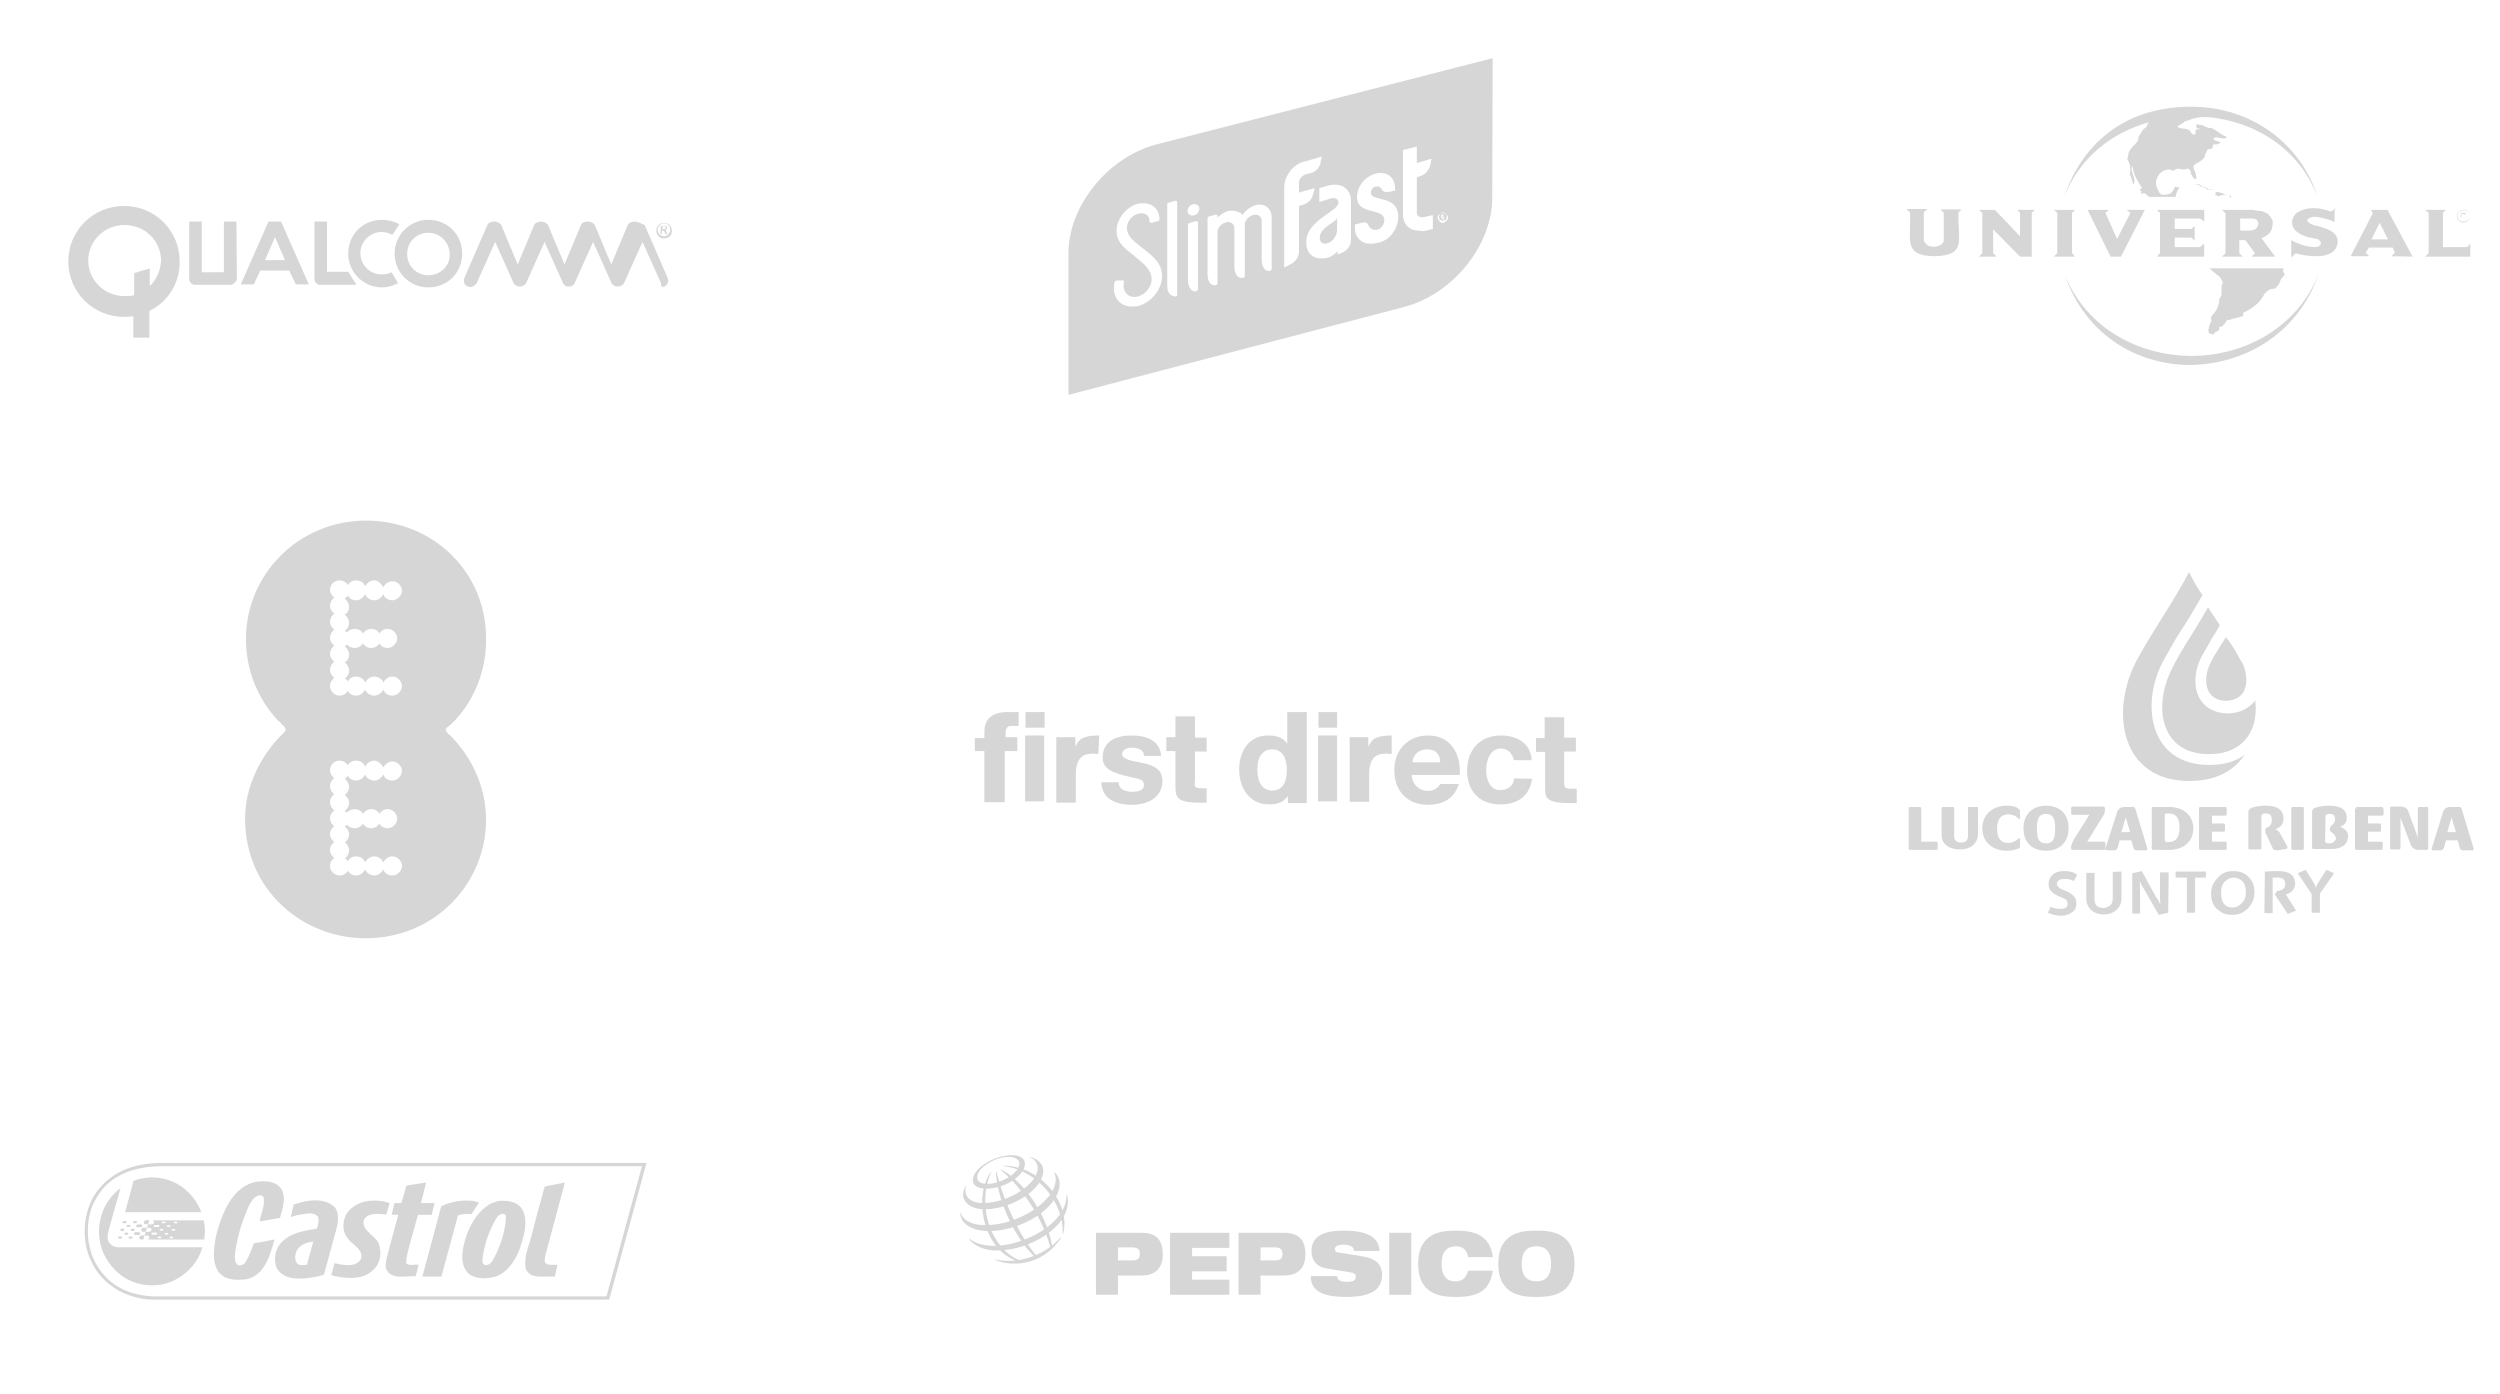 <?xml version="1.0" encoding="utf-8"?>
<!-- Generator: Adobe Illustrator 19.0.0, SVG Export Plug-In . SVG Version: 6.00 Build 0)  -->
<svg version="1.1" id="Layer_1" xmlns="http://www.w3.org/2000/svg" xmlns:xlink="http://www.w3.org/1999/xlink" x="0px" y="0px"
	 viewBox="-429.17 79.9 555.1 309.485" style="enable-background:new -429.17 79.9 555.1 309.485;" xml:space="preserve">
<style type="text/css">
	.st0{fill:#D6D6D6;}
</style>
<g>
	<g>
		<title>Logos</title>
		<desc>Created with Sketch.</desc>
		<g>
			<g>
				<path class="st0" d="M-347.807,195.482c-15.202,0-26.748,12.123-26.748,26.267c0,12.508,8.275,19.243,8.275,19.243
					c0.77,0.77,0.674,1.058,0,1.732c0,0-8.467,7.505-8.467,18.955c0,15.876,12.797,26.556,26.748,26.556
					c15.683,0,26.748-12.508,26.748-26.267c0-11.835-8.082-18.859-8.082-18.859c-1.155-1.058-1.155-1.347,0-2.117
					c0,0,8.082-6.639,8.082-18.955C-320.963,207.606-332.412,195.579-347.807,195.482 M-344.055,210.3
					c0.385-0.77,1.155-1.347,2.021-1.347c1.155,0,2.117,1.058,2.117,2.117c0,1.058-1.058,2.117-2.117,2.117
					c-0.962,0-1.732-0.481-2.021-1.347c-0.385,0.77-1.155,1.347-2.021,1.347c-0.77,0-1.732-0.481-2.021-1.347
					c-0.385,0.77-1.155,1.347-2.021,1.347c-0.77,0-1.443-0.385-1.828-1.058c-0.096,0.289-0.385,0.385-0.674,0.674
					c0.481,0.385,0.962,1.058,0.962,1.828c0,0.77-0.385,1.443-0.962,1.732c0.481,0.385,0.962,1.058,0.962,1.828
					c0,0.77-0.385,1.443-0.962,1.732c0.096,0.096,0.385,0.289,0.481,0.385c0.385-0.481,1.058-0.77,1.732-0.77
					c0.77,0,1.539,0.385,1.828,1.058c0.385-0.674,1.155-1.058,1.828-1.058c0.77,0,1.539,0.385,1.828,1.058
					c0.385-0.674,1.058-1.058,1.828-1.058c1.155,0,2.117,1.058,2.117,2.117s-1.058,2.117-2.117,2.117
					c-0.77,0-1.539-0.385-1.828-1.058c-0.385,0.674-1.058,1.058-1.828,1.058c-0.77,0-1.539-0.385-1.828-1.058
					c-0.385,0.674-1.058,1.058-1.828,1.058c-0.674,0-1.347-0.289-1.732-0.77c-0.096,0.096-0.289,0.289-0.481,0.385
					c0.481,0.385,0.962,1.058,0.962,1.828c0,0.77-0.385,1.443-0.962,1.732c0.481,0.385,0.962,1.058,0.962,1.828
					c0,0.77-0.385,1.443-0.962,1.732c0.289,0.096,0.385,0.385,0.674,0.674c0.385-0.674,1.058-1.058,1.828-1.058
					c0.962,0,1.732,0.481,2.021,1.347c0.385-0.77,1.155-1.347,2.021-1.347c0.77,0,1.732,0.481,2.021,1.347
					c0.385-0.77,1.155-1.347,2.021-1.347c1.155,0,2.117,1.058,2.117,2.117s-1.058,2.117-2.117,2.117
					c-0.962,0-1.732-0.481-2.021-1.347c-0.385,0.77-1.155,1.347-2.021,1.347c-0.77,0-1.732-0.481-2.021-1.347
					c-0.385,0.77-1.155,1.347-2.021,1.347c-0.77,0-1.443-0.385-1.828-1.058c-0.385,0.674-1.058,1.058-1.828,1.058
					c-1.155,0-2.117-1.058-2.117-2.117c0-0.77,0.385-1.443,0.962-1.828c-0.481-0.385-0.962-1.058-0.962-1.732
					c0-0.77,0.385-1.443,0.962-1.828c-0.481-0.385-0.962-1.058-0.962-1.732c0-0.77,0.385-1.443,0.962-1.828
					c-0.481-0.385-0.962-1.058-0.962-1.732c0-0.77,0.385-1.443,0.962-1.828c-0.481-0.385-0.962-1.058-0.962-1.732
					c0-0.77,0.385-1.443,0.962-1.828c-0.481-0.385-0.962-1.058-0.962-1.732c0-0.77,0.385-1.443,0.962-1.828
					c-0.481-0.385-0.962-1.058-0.962-1.732c0-1.155,0.962-2.117,2.117-2.117c0.77,0,1.443,0.385,1.828,1.058
					c0.385-0.674,1.058-1.058,1.828-1.058c0.962,0,1.732,0.481,2.021,1.347c0.385-0.77,1.155-1.347,2.021-1.347
					C-345.306,208.664-344.44,209.626-344.055,210.3 M-344.055,250.326c0.385-0.77,1.155-1.347,2.021-1.347
					c1.155,0,2.117,1.058,2.117,2.117c0,1.058-1.058,2.117-2.117,2.117c-0.962,0-1.732-0.481-2.021-1.347
					c-0.385,0.77-1.155,1.347-2.021,1.347c-0.77,0-1.732-0.481-2.021-1.347c-0.385,0.77-1.155,1.347-2.021,1.347
					c-0.77,0-1.443-0.385-1.828-1.058c-0.096,0.289-0.385,0.385-0.674,0.674c0.481,0.385,0.962,1.058,0.962,1.732
					c0,0.77-0.385,1.443-0.962,1.828c0.481,0.385,0.962,1.058,0.962,1.732c0,0.77-0.385,1.443-0.962,1.828
					c0.096,0.096,0.385,0.289,0.481,0.385c0.385-0.481,1.058-0.77,1.732-0.77c0.77,0,1.539,0.385,1.828,1.058
					c0.385-0.674,1.155-1.058,1.828-1.058c0.77,0,1.539,0.385,1.828,1.058c0.385-0.674,1.058-1.058,1.828-1.058
					c1.155,0,2.117,1.058,2.117,2.117c0,1.155-1.058,2.117-2.117,2.117c-0.77,0-1.539-0.385-1.828-1.058
					c-0.385,0.674-1.058,1.058-1.828,1.058c-0.77,0-1.539-0.385-1.828-1.058c-0.385,0.674-1.058,1.058-1.828,1.058
					c-0.674,0-1.347-0.289-1.732-0.77c-0.096,0.096-0.289,0.289-0.481,0.385c0.481,0.385,0.962,1.058,0.962,1.732
					c0,0.77-0.385,1.443-0.962,1.732c0.481,0.385,0.962,1.058,0.962,1.828c0,0.77-0.385,1.443-0.962,1.732
					c0.289,0.096,0.385,0.385,0.674,0.674c0.385-0.674,1.058-1.058,1.828-1.058c0.962,0,1.732,0.481,2.021,1.347
					c0.385-0.77,1.155-1.347,2.021-1.347c0.77,0,1.732,0.481,2.021,1.347c0.385-0.77,1.155-1.347,2.021-1.347
					c1.155,0,2.117,1.058,2.117,2.117c0,1.155-1.058,2.117-2.117,2.117c-0.962,0-1.732-0.481-2.021-1.347
					c-0.385,0.77-1.155,1.347-2.021,1.347c-0.77,0-1.732-0.481-2.021-1.347c-0.385,0.77-1.155,1.347-2.021,1.347
					c-0.77,0-1.443-0.385-1.828-1.058c-0.385,0.674-1.058,1.058-1.828,1.058c-1.155,0-2.117-1.058-2.117-2.117
					c0-0.77,0.385-1.443,0.962-1.732c-0.481-0.385-0.962-1.058-0.962-1.732c0-0.77,0.385-1.443,0.962-1.828
					c-0.481-0.385-0.962-1.058-0.962-1.732c0-0.77,0.385-1.443,0.962-1.732c-0.481-0.385-0.962-1.058-0.962-1.732
					c0-0.77,0.385-1.443,0.962-1.828c-0.481-0.385-0.962-1.058-0.962-1.828c0-0.77,0.385-1.443,0.962-1.732
					c-0.481-0.385-0.962-1.058-0.962-1.828s0.385-1.443,0.962-1.732c-0.481-0.385-0.962-1.058-0.962-1.828
					c0-1.155,0.962-2.117,2.117-2.117c0.77,0,1.443,0.385,1.828,1.058c0.385-0.674,1.058-1.058,1.828-1.058
					c0.962,0,1.732,0.481,2.021,1.347c0.385-0.77,1.155-1.347,2.021-1.347C-345.306,248.787-344.44,249.556-344.055,250.326"/>
				<path class="st0" d="M-203.289,238.01h-2.213c-3.945,0-5.099,2.117-5.099,4.33v1.443h-2.117v2.887h2.117v11.354h4.522V246.67
					h2.79v-3.079h-2.598v-1.155c0-0.962,0.674-1.347,1.155-1.347h1.732v-3.175L-203.289,238.01L-203.289,238.01z"/>
			</g>
			<rect x="-201.557" y="243.206" class="st0" width="4.234" height="14.625"/>
			<rect x="-201.461" y="238.01" class="st0" width="4.234" height="3.464"/>
			<g>
				<path class="st0" d="M-185.104,243.206c-3.56,0-4.522,0.77-5.292,2.502v-2.117h-4.234v14.529h4.33v-6.543
					c0.096-1.732,0.385-4.33,3.656-4.33c0.385,0,0.77,0,1.347,0.096L-185.104,243.206L-185.104,243.206z"/>
				<path class="st0" d="M-177.984,243.206c-3.175,0-6.35,1.155-6.35,4.907c0,2.502,2.213,3.271,4.618,3.945
					c2.887,0.77,4.33,0.674,4.522,1.828c0.289,1.732-1.828,1.828-2.502,1.828c-1.539,0-3.079-0.481-3.079-2.117h-3.849
					c0.096,3.849,3.464,5.003,6.831,5.003c3.271,0,6.735-1.539,6.735-5.292c0.096-5.388-8.948-3.271-8.948-6.062
					c0-0.77,1.058-1.347,2.213-1.347c1.347,0,2.79,0.674,2.598,1.828h3.849C-171.634,244.168-174.809,243.206-177.984,243.206"/>
				<path class="st0" d="M-163.937,238.972h-4.234v4.618h-2.021v3.079h2.021v7.505c0,2.405-0.096,3.945,5.099,3.945
					c0.481,0,1.155,0,1.828,0v-3.175c-2.79,0-2.79-0.096-2.598-1.732v-6.447h2.598v-3.079h-2.598v-4.715H-163.937z"/>
				<path class="st0" d="M-139.113,238.01h-4.234v7.024c-0.962-1.443-2.502-1.828-4.234-1.828c-4.33,0-6.447,3.56-6.447,7.505
					c0,3.945,2.117,7.794,6.639,7.794c1.732,0,3.175-0.385,4.137-1.828l0.096,1.539h4.137V238.01H-139.113z M-146.714,255.426
					c-2.117,0-3.271-1.828-3.271-4.618c0-3.656,1.828-4.522,3.271-4.522c2.213,0,3.271,1.828,3.271,4.522
					C-143.442,253.501-144.308,255.426-146.714,255.426"/>
			</g>
			<rect x="-136.515" y="243.206" class="st0" width="4.234" height="14.625"/>
			<rect x="-136.419" y="238.01" class="st0" width="4.137" height="3.464"/>
			<g>
				<path class="st0" d="M-120.062,243.206c-3.56,0-4.522,0.77-5.292,2.502v-2.117h-4.137v14.336h4.33v-6.35
					c0.096-1.828,0.385-4.33,3.56-4.33c0.385,0,0.962,0,1.443,0.096v-4.137L-120.062,243.206L-120.062,243.206z"/>
				<path class="st0" d="M-112.076,243.206c-4.522,0-7.505,3.271-7.505,7.697c0,4.522,2.79,7.697,7.505,7.697
					c3.271-0.096,5.677-1.155,6.831-4.618h-4.137c-0.385,0.674-1.155,1.539-2.887,1.539c-1.347,0-3.271-1.058-3.464-3.56h10.68
					C-104.763,247.247-107.072,243.206-112.076,243.206 M-115.54,249.171c0-1.155,0.962-2.887,3.271-2.887
					c1.828,0,2.887,1.058,2.887,2.887H-115.54z"/>
				<path class="st0" d="M-95.911,243.206c-4.715,0-7.505,3.271-7.505,7.794c0,4.715,2.887,7.505,7.409,7.505
					c3.849,0,6.447-1.828,7.024-5.677l-3.945-0.096c-0.289,1.732-1.443,2.598-3.175,2.598c-2.117,0-3.079-2.117-3.079-4.522
					c0-2.117,0.962-4.715,3.271-4.715c1.443,0,2.598,1.058,2.887,2.598h3.945C-89.272,244.842-92.448,243.206-95.911,243.206"/>
				<path class="st0" d="M-81.864,239.165h-4.33v4.618h-1.924v3.079h2.021v7.505c0,2.405-0.289,3.849,5.581,3.849
					c0.385,0,0.962,0,1.443,0v-3.175c-2.79,0-2.79,0-2.79-1.732v-6.543h2.598v-3.079h-2.598V239.165z"/>
				<path class="st0" d="M-2.966,259.082h-2.021c-0.289,0-0.385,0.096-0.385,0.385v8.756c0,0.289,0.096,0.385,0.385,0.385h5.677
					c0.289,0,0.385-0.096,0.385-0.385v-1.058c0-0.289-0.096-0.385-0.385-0.385h-3.175h-0.096v-7.216
					C-2.581,259.082-2.677,259.082-2.966,259.082"/>
				<path class="st0" d="M9.639,259.082H8.099c-0.289,0-0.385,0.096-0.385,0.385H7.81v5.965c0,1.058-0.481,1.539-1.539,1.539
					s-1.539-0.481-1.539-1.539v-5.965c0-0.289-0.096-0.385-0.385-0.385H2.326c-0.289,0-0.385,0.096-0.385,0.385v5.773
					c0,2.405,2.021,3.271,4.137,3.271c2.502,0,3.945-1.539,3.945-3.464v-5.677C10.12,259.082,9.927,259.082,9.639,259.082"/>
				<path class="st0" d="M16.374,258.793c-2.79,0-5.388,1.732-5.388,5.003c0,3.271,2.502,5.003,5.388,5.003
					c1.539,0,2.213-0.385,2.598-0.481c0.289,0,0.385-0.289,0.385-0.481v-1.539c0-0.096,0-0.289-0.096-0.289s-0.096,0-0.289,0.096
					c-0.385,0.481-1.347,0.962-2.213,0.962c-1.443,0-2.502-0.77-2.502-3.175c0-2.405,1.155-3.175,2.502-3.175
					c0.962,0,1.828,0.385,2.213,0.962c0.096,0.096,0.289,0.096,0.289,0.096s0.096-0.096,0.096-0.289v-1.539
					c0-0.289-0.289-0.385-0.385-0.481C18.683,259.082,17.721,258.793,16.374,258.793"/>
				<path class="st0" d="M25.13,258.793c-2.887,0-5.003,1.828-5.003,5.003c0,3.271,2.021,5.003,5.003,5.003
					c2.887,0,5.003-1.732,5.003-5.003C30.133,260.525,28.112,258.793,25.13,258.793 M25.13,267.164
					c-0.289,0-0.385-0.096-0.674-0.096c-0.962-0.289-1.347-1.058-1.347-3.175c0-2.117,0.385-2.887,1.347-3.175
					c0.096-0.096,0.385-0.096,0.674-0.096s0.385,0.096,0.674,0.096c0.962,0.289,1.347,1.058,1.347,3.175
					c0,2.117-0.385,2.887-1.347,3.175C25.611,267.164,25.418,267.164,25.13,267.164"/>
				<path class="st0" d="M37.83,258.986h-6.735c-0.289,0-0.385,0.096-0.385,0.385v1.058c0,0.289,0.096,0.385,0.385,0.385h3.656
					l-3.56,5.677c-0.096,0.289-0.481,1.058-0.481,1.347v0.385c0,0.289,0.096,0.385,0.385,0.385h6.831
					c0.289,0,0.385-0.096,0.385-0.385v-1.058c0-0.289-0.096-0.385-0.385-0.385H34.27l3.56-5.773
					c0.096-0.096,0.385-0.674,0.385-1.155v-0.385C38.215,259.082,38.023,258.986,37.83,258.986"/>
				<path class="st0" d="M44.373,259.082h-1.732c-0.962,0-1.443,0.385-1.732,1.155l-2.502,7.794
					c-0.096,0.289-0.096,0.289-0.096,0.385s0,0.289,0.289,0.289h1.732c0.385,0,0.481-0.289,0.674-0.481l0.481-1.732h2.598
					l0.481,1.732c0.096,0.289,0.289,0.481,0.674,0.481h2.117c0.096,0,0.289-0.096,0.289-0.289c0-0.096-0.096-0.289-0.096-0.385
					l-2.598-8.563C44.758,259.082,44.662,259.082,44.373,259.082 M41.871,264.662l0.962-3.271l0.962,3.271H41.871z"/>
				<path class="st0" d="M52.455,259.082h-3.464c-0.289,0-0.385,0.096-0.385,0.385v8.756c0,0.289,0.096,0.385,0.385,0.385h3.464
					c3.56,0,5.388-2.213,5.388-4.715C57.843,261.295,56.015,259.082,52.455,259.082 M51.878,266.875
					c-0.096-0.096-0.385-0.096-0.385-0.385v-5.581c0-0.289,0.289-0.385,0.385-0.385h0.481c1.732,0,2.405,1.058,2.405,3.175
					s-0.77,3.175-2.405,3.175H51.878"/>
				<path class="st0" d="M64.867,259.082h-5.388c-0.289,0-0.385,0.096-0.385,0.385v8.756c0,0.289,0.096,0.385,0.385,0.385h5.388
					c0.289,0,0.385-0.096,0.385-0.385v-1.058c0-0.289-0.096-0.385-0.385-0.385h-2.887v-2.213h2.502c0.289,0,0.385-0.096,0.385-0.385
					v-1.058c0-0.289-0.096-0.385-0.385-0.385h-2.502v-1.732h2.887c0.289,0,0.385-0.096,0.385-0.385v-1.058
					C65.252,259.082,65.06,259.082,64.867,259.082"/>
				<path class="st0" d="M73.912,258.793c-1.539,0-2.598,0.289-3.175,0.481c-0.385,0.289-0.674,0.385-0.674,0.962v7.89
					c0,0.289,0.096,0.385,0.385,0.385h2.117c0.289,0,0.385-0.096,0.385-0.385v-7.12c0-0.096,0.096-0.289,0.289-0.385
					c0.096-0.096,0.385-0.096,0.674-0.096c0.77,0,1.347,0.289,1.347,1.347c0,1.058-0.385,1.443-0.962,1.732
					c-0.289,0.096-0.481,0.289-0.481,0.77c0,0.385,0.096,0.674,0.289,0.962l1.347,2.887c0.096,0.385,0.385,0.481,1.058,0.481
					l1.732-0.289c0.289,0,0.481,0,0.481-0.385c0-0.289-0.096-0.385-0.289-0.674l-1.347-2.405c-0.096-0.385-0.674-0.77-1.058-0.962
					c0.962-0.289,1.828-0.962,1.828-2.213C77.856,259.755,76.606,258.793,73.912,258.793"/>
				<path class="st0" d="M81.994,259.082h-2.021c-0.289,0-0.385,0.096-0.385,0.385v8.756c0,0.289,0.096,0.385,0.385,0.385h2.021
					c0.289,0,0.385-0.096,0.385-0.385v-8.756C82.379,259.082,82.282,259.082,81.994,259.082"/>
				<path class="st0" d="M87.959,258.793c-1.539,0-2.502,0.289-3.079,0.481c-0.385,0.096-0.674,0.385-0.674,0.962v7.794
					c0,0.289,0.096,0.385,0.385,0.385h3.945c2.405,0,3.656-1.155,3.656-2.887c0-1.058-0.77-1.732-1.828-2.021
					c0.77-0.289,1.539-0.77,1.539-2.021C91.904,259.755,90.653,258.793,87.959,258.793 M88.055,267.164
					c-0.289,0-0.481-0.096-0.674-0.096c-0.096-0.096-0.289-0.096-0.289-0.385l0.096-5.581c0-0.096,0.096-0.289,0.289-0.385
					c0.096-0.096,0.385-0.096,0.674-0.096c0.77,0,1.155,0.385,1.155,1.155c0,0.674-0.289,0.962-0.674,1.347
					c-0.289,0.289-0.481,0.481-0.481,0.77c0,0.385,0.096,0.674,0.385,0.77c0.385,0.385,0.962,0.77,0.962,1.539
					C89.402,266.491,89.018,267.164,88.055,267.164"/>
				<path class="st0" d="M99.698,259.082H94.31c-0.289,0-0.385,0.096-0.385,0.385h-0.192v8.756c0,0.289,0.096,0.385,0.385,0.385
					h5.388c0.289,0,0.385-0.096,0.385-0.385v-1.058c0-0.289-0.096-0.385-0.385-0.385h-2.887v-2.213h2.502
					c0.289,0,0.385-0.096,0.385-0.385v-1.058c0-0.289-0.096-0.385-0.385-0.385h-2.502v-1.732h3.079c0.289,0,0.385-0.096,0.385-0.385
					v-1.058C99.89,259.082,99.794,259.082,99.698,259.082"/>
				<path class="st0" d="M103.739,258.986h-1.828c-0.289,0-0.385,0.096-0.385,0.385v8.756c0,0.289,0.096,0.385,0.385,0.385h1.539
					c0.289,0,0.385-0.096,0.385-0.385v-6.639l2.213,5.773c0.289,0.962,0.962,1.347,1.828,1.347h1.732
					c0.289,0,0.385-0.096,0.385-0.385v-8.756c0-0.289-0.096-0.385-0.385-0.385h-1.539c-0.289,0-0.385,0.096-0.385,0.385v6.35
					l-2.117-5.773C105.374,259.37,104.701,258.986,103.739,258.986"/>
				<path class="st0" d="M116.824,259.082h-1.828c-0.962,0-1.443,0.385-1.732,1.155l-2.405,7.794
					c-0.096,0.289-0.096,0.289-0.096,0.385s0,0.289,0.289,0.289h1.732c0.385,0,0.481-0.289,0.674-0.481l0.481-1.732h2.598
					l0.481,1.732c0.096,0.289,0.289,0.481,0.674,0.481h2.117c0.096,0,0.289-0.096,0.289-0.289c0-0.096-0.096-0.289-0.096-0.385
					l-2.598-8.563C117.209,259.082,117.113,259.082,116.824,259.082 M114.226,264.662l0.962-3.271l0.962,3.271H114.226z"/>
				<path class="st0" d="M29.074,273.322c-1.155,0-2.021,0.289-2.598,0.962c-0.481,0.385-0.77,1.058-0.77,1.732
					c0,0.674,0.096,1.155,0.385,1.539c0.385,0.481,1.058,1.058,2.117,1.443c0.77,0.289,1.155,0.481,1.443,0.77
					c0.096,0.289,0.289,0.481,0.289,0.77c0,0.77-0.481,1.155-1.732,1.155c-0.674,0-1.347-0.096-2.021-0.481l-0.674,1.347
					c0.962,0.385,1.828,0.674,2.887,0.674c1.058,0,1.828-0.289,2.502-0.77c0.674-0.385,0.962-1.155,0.962-1.828
					c0-0.674-0.096-1.155-0.385-1.539c-0.385-0.481-1.058-1.058-2.117-1.443c-0.77-0.289-1.155-0.481-1.443-0.77
					s-0.385-0.481-0.385-0.77c0-0.674,0.674-1.058,1.732-1.058c0.674,0,1.443,0.096,2.021,0.481l0.77-1.347
					C31.191,273.418,30.133,273.322,29.074,273.322"/>
				<path class="st0" d="M41.775,273.418l-1.828,0.096v5.773c0,0.674-0.096,1.155-0.481,1.539s-0.962,0.674-1.539,0.674
					c-1.443,0-2.021-0.674-2.021-2.021v-5.773h-1.828v5.773c0,1.058,0.385,1.732,0.962,2.405c0.77,0.674,1.732,1.058,2.887,1.058
					s2.021-0.289,2.79-0.962c0.77-0.674,1.155-1.539,1.155-2.502v-6.062H41.775z"/>
				<path class="st0" d="M46.393,273.322l-2.117,0.481v8.948h1.732v-5.388c0-0.385,0-1.058-0.096-1.828
					c0.289,0.481,0.481,1.155,0.962,1.732l3.271,5.773l2.117-0.481l0.096-8.948h-1.924v5.388c0,0.481,0,1.155,0.096,1.828
					c-0.289-0.674-0.481-1.155-0.962-1.732L46.393,273.322z"/>
			</g>
			<polygon class="st0" points="60.634,273.418 53.898,273.418 53.898,274.765 56.4,274.765 56.4,282.559 58.228,282.559 
				58.228,274.765 60.634,274.765 			"/>
			<g>
				<path class="st0" d="M66.695,273.322c-1.443,0-2.502,0.385-3.464,1.539c-0.962,0.962-1.443,2.021-1.443,3.464
					c0,1.443,0.385,2.502,1.155,3.271c0.962,0.962,2.021,1.443,3.56,1.443c1.443,0,2.502-0.481,3.464-1.443
					c0.962-1.058,1.443-2.117,1.443-3.56c0-1.443-0.385-2.405-1.155-3.271C69.293,273.707,68.139,273.322,66.695,273.322
					 M66.599,281.404c-1.828,0-2.598-1.155-2.598-3.271c0-1.155,0.289-2.021,0.962-2.598c0.481-0.481,1.155-0.77,1.828-0.77
					c0.962,0,1.732,0.481,2.213,1.155c0.385,0.481,0.481,1.347,0.481,2.117c0,0.674-0.096,1.347-0.385,1.732
					C68.523,280.731,67.561,281.404,66.599,281.404"/>
				<path class="st0" d="M76.702,273.322c-0.481,0-1.539,0-2.887,0.096h-0.096l-0.096,9.237h1.828v-7.89h1.058
					c1.155,0,1.732,0.385,1.732,1.443c0,0.962-0.674,1.443-1.828,1.539l-0.481,0.77l2.887,4.33l1.828-0.77l-1.828-2.887
					c-0.096-0.289-0.289-0.481-0.481-0.674c1.443-0.385,2.117-1.347,2.117-2.598C80.262,274.092,79.107,273.322,76.702,273.322"/>
				<path class="st0" d="M87.382,273.033l-1.828,2.887c-0.289,0.385-0.385,0.674-0.481,1.058c-0.096-0.385-0.385-0.77-0.481-1.058
					l-1.828-2.887l-1.732,0.77l3.079,4.618v4.137h1.828v-4.234l3.175-4.522L87.382,273.033z"/>
				<path class="st0" d="M56.881,206.932c-3.56,6.831-7.89,12.701-11.642,19.628c-6.158,11.835-3.175,26.748,11.642,26.748
					c5.965,0,9.91-2.213,12.316-5.773c-1.828,1.347-4.33,2.213-7.89,2.213c-6.062,0-9.237-2.887-10.776-5.388
					c-2.79-4.618-2.598-11.45,0.481-17.415c1.443-2.598,2.887-5.292,4.522-7.697c1.443-2.213,2.887-4.715,4.33-7.216
					C58.613,210.3,57.747,208.664,56.881,206.932"/>
				<path class="st0" d="M65.06,221.365c-0.385,0.674-0.77,1.347-1.155,1.828c-0.77,1.347-1.539,2.405-2.117,3.656
					c-1.347,2.405-1.443,5.292-0.385,6.831c0.77,1.155,2.021,1.828,3.656,1.828c1.636,0,3.079-0.674,3.849-1.828
					c0.77-1.347,0.962-3.271,0.289-5.292c-0.096-0.674-0.481-1.347-0.962-2.021l0.096,0.096c0,0,0,0-0.096-0.096
					C67.369,224.732,66.31,222.808,65.06,221.365"/>
				<path class="st0" d="M61.115,214.726c-1.155,2.021-2.405,4.137-3.56,5.965c-1.539,2.405-3.079,4.907-4.33,7.409
					c-2.79,5.388-3.079,11.257-0.674,15.01c1.732,2.79,4.715,4.234,8.756,4.234c4.041,0,7.024-1.443,8.852-4.234
					c1.058-1.732,1.539-3.656,1.539-5.965c0-0.481-0.096-1.155-0.096-1.732c-1.443,1.828-3.56,2.887-6.158,2.887
					c-2.598,0-4.907-1.155-6.062-3.079c-1.539-2.502-1.443-6.158,0.289-9.525c0.77-1.443,1.539-2.598,2.213-3.945
					c0.674-1.058,1.347-2.021,1.828-3.079C62.847,217.516,61.981,216.073,61.115,214.726"/>
				<path class="st0" d="M-356.563,129.093h-2.79v12.893c0,0.481,0.674,1.155,1.155,1.155h8.178l-1.828-2.887h-4.715V129.093
					L-356.563,129.093z"/>
				<path class="st0" d="M-401.592,125.629c-6.831,0-12.412,5.388-12.412,12.316c0,6.735,5.388,12.316,12.412,12.316
					c0.77,0,1.443-0.096,2.021-0.096v4.715h3.56v-5.965c3.945-1.828,6.735-5.965,6.735-10.776
					C-389.18,131.113-394.761,125.629-401.592,125.629 M-401.496,145.642c-4.522,0-8.082-3.56-8.082-7.89
					c0-4.33,3.56-7.89,8.082-7.89c4.522,0,8.082,3.56,8.082,7.89c-0.096,2.213-1.058,4.33-2.502,5.677v-3.945l-3.464,1.058v4.907
					C-400.053,145.642-400.823,145.642-401.496,145.642"/>
				<path class="st0" d="M-376.672,129.093h-2.79v11.257h-4.907v-11.257h-2.79v12.893c0,0.481,0.674,1.155,1.155,1.155h8.082
					c0.481,0,1.155-0.674,1.347-1.155L-376.672,129.093L-376.672,129.093z"/>
				<path class="st0" d="M-344.343,128.708c-4.234,0-7.505,3.271-7.505,7.505c0,4.234,3.464,7.505,7.505,7.505
					c1.347,0,2.502-0.385,3.56-0.962l-1.443-2.405c-0.674,0.385-1.443,0.481-2.213,0.481c-2.598,0-4.715-2.117-4.715-4.715
					c0-2.502,2.117-4.715,4.715-4.715c0.962,0,1.732,0.289,2.405,0.674l1.539-2.405C-341.649,129.093-342.9,128.708-344.343,128.708
					"/>
				<path class="st0" d="M-334.048,128.708c-4.234,0-7.505,3.464-7.505,7.505c0,4.137,3.271,7.505,7.505,7.505
					c4.234,0,7.505-3.271,7.505-7.505C-326.543,131.979-329.815,128.708-334.048,128.708 M-334.048,141.024
					c-2.598,0-4.715-2.021-4.715-4.715c0-2.79,2.117-4.715,4.715-4.715c2.598,0,4.715,2.117,4.715,4.715
					C-329.141,138.907-331.45,141.024-334.048,141.024"/>
			</g>
			<path class="st0" d="M-366.762,129.093h-2.79l-6.158,13.951h2.887l1.443-3.079h6.447l0.096,0.289l1.347,2.79h2.887
				L-366.762,129.093z M-370.322,137.656l2.213-5.099l2.213,5.099H-370.322z"/>
			<g>
				<path class="st0" d="M-288.249,129.093c-0.673,0-1.347,0.289-1.539,0.77l-3.656,8.756l-3.656-8.756
					c-0.289-0.481-0.962-0.77-1.539-0.77c-0.77,0-1.347,0.289-1.539,0.77l-3.656,8.756l-3.656-8.756
					c-0.289-0.481-0.962-0.77-1.539-0.77s-1.347,0.289-1.539,0.77l-3.656,8.756l-3.656-8.756c-0.289-0.481-0.962-0.77-1.539-0.77
					c-0.674,0-1.347,0.289-1.539,0.77l-5.1,11.738c-0.481,1.155,0.385,2.021,1.347,2.021c0.481,0,0.962-0.289,1.347-0.77
					l4.137-9.237l4.137,9.237c0.289,0.385,0.77,0.674,1.347,0.674c0.481,0,1.058-0.289,1.347-0.674l4.137-9.237l4.137,9.237
					c0.289,0.481,0.674,0.674,1.155,0.674h0.096h0.096c0.481,0,0.962-0.289,1.155-0.674l4.137-9.237l4.137,9.237
					c0.289,0.385,0.77,0.674,1.347,0.674c0.577,0,1.058-0.289,1.347-0.674l4.137-9.237l4.137,9.237
					c-0.096,0.481,0.096,0.77,0.385,0.77c0.481,0,1.539-0.77,1.058-2.021l-5.1-11.738
					C-286.902,129.478-287.575,129.093-288.249,129.093"/>
				<path class="st0" d="M-281.706,129.381c-0.962,0-1.732,0.674-1.732,1.732c0,0.962,0.77,1.732,1.732,1.732
					c0.962,0,1.732-0.674,1.732-1.732C-280.07,130.055-280.84,129.381-281.706,129.381 M-281.706,132.364
					c-0.77,0-1.443-0.674-1.443-1.443c0-0.77,0.674-1.443,1.443-1.443c0.77,0,1.347,0.674,1.347,1.443
					C-280.455,131.787-281.033,132.364-281.706,132.364 M-281.706,130.055h-0.77v1.828h0.289v-0.77h0.385l0.481,0.77h0.385
					l-0.481-0.962c0.096,0,0.385-0.096,0.385-0.481C-281.033,130.055-281.225,130.055-281.706,130.055 M-282.091,130.825v-0.674
					h0.385c0.289,0,0.385,0,0.385,0.289s-0.289,0.289-0.481,0.289L-282.091,130.825z"/>
			</g>
			<polygon class="st0" points="-108.804,127.746 -108.901,127.746 -108.901,128.034 -108.804,128.034 -108.708,128.034 
				-108.516,127.746 -108.708,127.746 -108.708,127.746 			"/>
			<g>
				<path class="st0" d="M-97.739,92.819l-74.664,19.147c-10.68,2.79-19.532,13.567-19.532,24.247v31.367l74.568-19.532
					c10.68-2.79,19.532-13.567,19.532-24.247L-97.739,92.819z M-114.193,131.113c-2.021,0-3.464-1.443-3.464-3.56v-14.336
					l3.079-0.77v3.656l3.271-0.962c-0.096,0.674-0.289,1.347-0.289,1.443c-0.289,1.155-1.155,2.117-2.213,2.405l-0.77,0.289v7.697
					c0,0.77,0.481,1.155,1.155,1.155h0.385c0.289-0.096,0.096,0,2.021-0.481v3.079c-1.539,0.385-1.828,0.481-2.021,0.481
					c-0.096,0-0.289,0-0.385,0C-113.711,131.113-114,131.113-114.193,131.113 M-144.02,139.292v-17.8
					c0-2.502,2.021-5.292,4.715-5.773c0.096,0,3.656-1.058,3.656-1.058c-0.096,0.481-0.289,0.962-0.289,1.155v0.289
					c-0.289,1.058-1.155,2.021-2.213,2.213l-1.058,0.289c-0.962,0.289-1.539,1.155-1.539,1.828v2.213l3.464-0.962
					c0,0.289-0.385,1.539-0.385,1.539c-0.289,1.058-1.155,1.828-2.117,2.117l-0.962,0.289v10.199c0,1.347-1.058,2.502-2.213,2.887
					C-143.346,139.003-144.02,139.292-144.02,139.292 M-124.103,130.921L-124.103,130.921h0.481h0.289
					c0.962-0.289,1.539-1.347,1.539-2.117c0-2.887-6.062-1.058-6.062-5.1c0-2.405,1.732-4.618,4.234-5.292
					c0.385-0.096,0.77-0.096,1.155-0.096c1.828,0,3.079,1.443,3.079,3.464v0.385l-1.058,0.289c-0.385,0.096-0.77,0.096-0.962,0.096
					c-0.481,0-0.77-0.289-1.058-0.77c0,0,0-0.096-0.096-0.096c-0.096-0.096-0.289-0.289-0.481-0.385h-0.289l0,0h-0.289
					c-0.674,0.096-1.155,0.674-1.155,1.443c0,2.021,6.062,0.289,6.062,5.292c0,2.598-1.828,5.292-4.522,5.773l-0.481,0.096
					C-124.103,134-124.68,134-125.065,134c-1.828,0-3.271-1.443-3.271-3.464v-0.77l1.443-0.385c0.289-0.096,0.481-0.096,0.674-0.096
					c0.674,0,0.77,0.385,1.058,0.962l0.096,0.096C-124.68,130.728-124.392,130.921-124.103,130.921 M-136.226,124.763v-3.079
					c1.443-0.385,2.117-0.674,2.405-0.674c0.385-0.096,0.77-0.096,1.155-0.096c2.021,0,3.464,1.443,3.464,3.56v8.756
					c0,1.347-1.058,2.502-2.213,2.887l-0.77,0.289v-0.77c-0.289,0.481-1.443,1.347-2.117,1.443l-0.289,0.096
					c-0.481,0.096-0.962,0.096-1.347,0.096c-1.828,0-3.175-1.347-3.175-3.271v-0.481c0-2.598,2.213-4.522,5.388-6.639
					c0.962-0.674,1.539-1.155,1.732-1.828v-0.096c0-0.674-0.385-1.058-1.058-1.058h-0.385
					C-133.436,123.801-134.783,124.378-136.226,124.763 M-168.459,145.642c-0.674,0-1.539-0.674-1.539-2.213V125.34
					c0-0.289,0.096-0.385,0.385-0.481l1.443-0.385h0.096c0.096,0,0.289,0.096,0.289,0.289v20.494c0,0.289-0.096,0.385-0.385,0.481
					h-0.289 M-177.311,145.835c0.289,0,0.481,0,0.77-0.096c1.732-0.481,3.079-2.117,3.079-3.849c0-2.021-1.732-3.464-3.56-4.907
					l-0.289-0.289c-1.828-1.443-3.945-2.79-3.945-5.581c0-2.502,2.117-5.292,4.715-5.965c0.385-0.096,0.962-0.096,1.347-0.096
					c2.021,0,3.464,1.443,3.464,3.464c0,0.289-0.096,0.481-0.385,0.481l-1.347,0.385h-0.096c-0.096,0-0.385-0.096-0.385-0.385
					c0-1.155-0.77-1.732-1.732-1.732c-0.289,0-0.481,0-0.77,0.096c-1.443,0.385-2.502,1.732-2.502,3.175
					c0,1.828,1.539,2.887,3.175,4.234l0.385,0.289c2.213,1.732,4.234,3.271,4.234,6.158c0,2.79-2.213,5.773-5.292,6.639
					c-0.481,0.096-0.962,0.096-1.443,0.096c-2.213,0-3.945-1.539-3.945-3.945c0-0.385,0-0.77,0.096-1.347
					c0-0.289,0.289-0.385,0.481-0.481h1.347c0.289,0,0.385,0.096,0.289,0.385c0,0.289-0.096,0.481-0.096,0.77
					C-179.62,144.969-178.562,145.835-177.311,145.835 M-153.257,127.65c0.674-1.155,1.828-1.828,2.887-2.213
					c0.385-0.096,0.674-0.096,0.962-0.096c1.539,0,2.598,1.155,2.598,2.79v11.45c0,0.289-0.096,0.385-0.385,0.481h-0.289
					c-0.674,0-1.443-0.674-1.539-2.213v-8.852c0-0.962-0.674-1.443-1.443-1.443c-0.096,0-0.289,0-0.481,0.096
					c-0.962,0.289-1.828,1.155-1.828,2.117v11.354c0,0.289-0.096,0.385-0.385,0.481h-0.385c-0.77,0-1.539-0.77-1.539-2.598v-0.096
					v-8.275c0-0.962-0.674-1.443-1.443-1.443c-0.096,0-0.289,0-0.481,0.096c-0.962,0.289-1.828,1.155-1.828,2.117v11.354
					c0,0.289-0.096,0.385-0.385,0.481h-0.289c-0.77,0-1.539-0.77-1.539-2.502v-12.316c0-0.289,0.096-0.385,0.385-0.481l1.443-0.385
					h0.096c0.096,0,0.289,0.096,0.289,0.289v0.385c0.674-0.674,1.443-1.155,2.213-1.443c0.385-0.096,0.674-0.096,0.962-0.096
					c0.096,0,0.289,0,0.385,0C-154.219,126.88-153.545,127.168-153.257,127.65 M-164.514,127.746c-0.481,0-0.962-0.385-0.962-0.962
					c0-0.674,0.481-1.443,1.347-1.539h0.289c0.481,0,0.962,0.385,0.962,0.962c0,0.674-0.481,1.443-1.347,1.539H-164.514
					 M-108.804,129.381c-0.096,0-0.289,0-0.385-0.096c-0.096,0-0.289-0.096-0.385-0.289c-0.096-0.096-0.096-0.289-0.289-0.385
					c-0.096-0.096-0.096-0.289-0.096-0.385c0-0.096,0-0.289,0.096-0.385c0-0.096,0.096-0.289,0.289-0.385s0.289-0.096,0.385-0.289
					c0.096,0,0.289-0.096,0.385-0.096s0.289,0,0.385,0.096c0.096,0,0.289,0.096,0.385,0.289c0.096,0.096,0.096,0.289,0.289,0.385
					c0,0.096,0.096,0.289,0.096,0.385c0,0.096,0,0.289-0.096,0.385c-0.096,0.096-0.096,0.289-0.289,0.385
					c-0.192,0.096-0.289,0.096-0.385,0.289C-108.516,129.381-108.708,129.381-108.804,129.381 M-163.552,144.584
					c0,0-0.096,0-0.289,0c-0.674,0-1.443-0.674-1.539-2.213v-12.508c0-0.289,0.096-0.385,0.385-0.481l1.443-0.385h0.096
					c0.096,0,0.289,0.096,0.289,0.289v14.817C-163.167,144.295-163.263,144.295-163.552,144.584"/>
				<path class="st0" d="M-132.185,128.323c-0.289,0.385-1.155,1.058-1.828,1.443c-1.347,0.962-2.117,1.828-2.117,2.887
					c0,0.962,0.481,1.347,1.155,1.347c0.096,0,0.385,0,0.481-0.096h0.096c1.155-0.289,2.117-1.732,2.117-2.887v-2.694H-132.185z"/>
				<path class="st0" d="M-108.804,127.168c-0.096,0-0.289,0-0.385,0.096c-0.096,0-0.096,0.096-0.289,0.096
					c-0.096,0.096-0.096,0.096-0.096,0.289c0,0.192-0.096,0.289-0.096,0.385c0,0.096,0,0.289,0.096,0.385
					c0,0.096,0.096,0.289,0.096,0.289s0.096,0.096,0.289,0.096c0.096,0,0.289,0.096,0.385,0.096s0.289,0,0.385-0.096
					c0.096,0,0.096-0.096,0.289-0.096c0.192,0,0.096-0.096,0.096-0.289c0-0.096,0.096-0.289,0.096-0.385
					c0-0.096,0-0.289-0.096-0.385c0-0.096-0.096-0.289-0.096-0.289c-0.096-0.096-0.096-0.096-0.289-0.096
					C-108.516,127.361-108.708,127.168-108.804,127.168 M-109.189,128.708v-1.155h0.385h0.096h0.096l0.096,0.096v0.289v0.096v0.096
					h-0.096h-0.096l0.289,0.481h-0.385l-0.289-0.481L-109.189,128.708L-109.189,128.708z"/>
				<path class="st0" d="M58.517,120.818c-0.096,0-0.289,0-0.385,0.096h0.096h0.096h0.385l0.289,0.096l0.289,0.096l0.289,0.289
					l0.289,0.096h0.289l0,0h0.096h0.096h0.096l0.385,0.385v0.096v0.096c0.096-0.096,0.385-0.096,0.481-0.096
					c0.096,0,0.385,0,0.481,0.096h0.096h0.096h0.096l0.096-0.096c-0.962-0.096-0.962,0.096-1.539-0.481
					c-0.096-0.096-0.385-0.096-0.385-0.096c-0.096,0-0.096,0-0.096,0h-0.096c-0.096,0-0.289,0-0.385-0.096
					c-0.481-0.674-0.289-0.385-0.962-0.481C58.805,121.107,58.613,120.818,58.517,120.818"/>
				<path class="st0" d="M77.856,139.484H61.403l1.828,1.539h0.096l0.096,0.096l0.096,0.096l0.096,0.096
					c0.385,0.385,0.674,0.962,0.77,1.443v0.096l-0.096,0.096l-0.096,0.096l-0.096,0.289v0.385v0.674
					c0,0.481,0.096,1.443-0.481,1.732c0,1.347-0.481,2.598-1.443,3.656c-0.481,0.385-0.481,0.962-0.289,1.443
					c-0.289,0.096-0.77,1.828-0.674,2.021v0.289l0.096,0.289l0.096,0.096l0.289,0.096l0.289,0.096h0.289h0.289h0.096l-0.096-0.096
					l-0.096-0.096v-0.096l0.096-0.096l0.289-0.096l0.481-0.289l0.289-0.289v-0.289l-0.096-0.289h-0.096h0.096h0.096h0.289
					l0.289-0.096l0.289-0.289l0.289-0.289l0.289-0.385l0.289-0.481h0.385h0.289l0.096-0.096l0.289-0.096l0.289-0.096l0.385-0.096
					l0.481-0.096l1.058-0.289h0.096l0.096-0.096h0.096v-0.096v-0.096c-0.096-0.77,0.096-0.481,1.058-1.058
					c1.732-1.058,2.502-1.732,3.464-3.271l0.096-0.289l0.289-0.289l0.289-0.289l0.385-0.289l0.481-0.289l0.385-0.096h0.481l0,0
					h0.096l0.096-0.096l0.096-0.096l0.385-0.385l0.289-0.385c0.385-0.674,0.289-1.058,0.962-1.732l0.096-0.096l0.096-0.096
					l0.096-0.096v-0.096l0.096-0.096l-0.289-0.481l-0.096-0.289L77.856,139.484L77.856,139.484z"/>
			</g>
			<polygon class="st0" points="65.925,123.127 65.925,123.705 66.118,123.705 66.31,123.416 66.31,123.416 66.118,123.416 
				66.022,123.416 66.022,123.127 			"/>
			<g>
				<path class="st0" d="M63.231,122.55c-0.096,0-0.385,0-0.481,0.096v0.385v0.096l-0.096,0.096c0.385,0,0.481,0,0.674,0.289
					c0.481-0.289,1.155-0.289,1.732-0.385C64.578,123.031,63.905,122.55,63.231,122.55"/>
				<path class="st0" d="M85.65,140.831c-4.907,12.027-16.646,18.089-28.192,18.089s-23.188-5.965-28.095-17.8
					c4.618,13.374,16.261,19.821,27.807,19.821C69.101,160.748,80.935,154.205,85.65,140.831"/>
				<path class="st0" d="M57.362,103.595c-14.144,0-23.862,7.505-28.192,19.917c3.56-8.756,10.584-14.144,18.762-16.453
					c-0.096,0.289-0.289,0.481-0.289,0.481c-0.096,0.289-0.289,0.674-0.481,0.77c-0.674,0.289-1.058,1.443-1.443,1.828l-0.096,0.289
					v0.096v0.289c-0.289,0.962-1.347,1.539-1.828,2.405l-0.289,0.481l-0.096,0.481l-0.096,0.481l-0.096,0.385v0.289
					c0.674,1.058,0.77,2.213,0.481,3.464h0.096l0.096,0.096l0.096,0.289l0.096,0.289l0.096,0.289l0.096,0.289l0.096,0.385
					l0.096,0.289l0.096,0.096c0.674-1.058-0.674-2.598-0.385-3.849l0.096-0.096h0.096c0.096,1.732,1.155,3.271,2.021,4.715
					l-0.096,0.096l-0.289,0.289v0.289l0.385,0.096l-0.289,0.481h0.289h0.096h0.289h0.096h0.289l0.096,0.096l0.096,0.096l0.289,0.289
					l0.385,0.289l0,0h0.096h5.773c0.096-0.77,0.385-1.539,0.962-2.117h-0.096h-0.481h-0.096l-0.096-0.096l-0.096-0.096h-0.096
					c-0.289,0.096-0.481,1.058-0.77,1.155c-0.289,0.674-1.443,0.674-2.021,0.674c-0.096,0-0.289,0-0.289,0
					c-0.096,0-0.096-0.096-0.481-0.385c-0.096-0.289-0.385-0.674-0.481-0.962c-0.962-1.732,0.481-4.234,2.502-4.234
					c0.385,0,0.674,0.096,1.058,0.289c0.385-0.385,0.77-0.481,1.058-0.481s0.385,0,0.481,0.096c0.096,0,0.385,0.096,0.674,0.096
					c0.096,0,0.385,0,0.481-0.096l0.481-0.096l0.289,0.096l0.289,0.289l0.096,0.385l0.096,0.481l0.289,0.481l0.289,0.385
					l0.481,0.289l0.096-0.481l-0.096-0.481l-0.096-0.481l-0.385-0.962l-0.096-0.385l0.096-0.385l0.385-0.289
					c0.674-0.289,1.732-0.962,2.021-1.539l0.096-0.385l0.096-0.385l0.289-0.481l0.096-0.289l0.096-0.096l0.096-0.096h0.289
					l0.289-0.096l0.289-0.096l0.096-0.096l0.096-0.289v-0.096v-0.289v-0.096h0.096h0.096h0.289h0.289l0.289-0.096l0.385-0.096
					l0.289-0.289l-0.289-0.096l-0.289-0.096l-0.289-0.096L62.75,111.1l-0.289-0.096l-0.096-0.096v-0.385l0.289-0.096h0.289h0.385
					l0.481,0.096l0.481,0.096h0.481l0.385-0.096v-0.289c-1.347-0.481-2.021-1.347-3.175-1.828l0-0.192l-0.096,0.096H61.5h-0.289
					l-0.192-0.096l-0.289-0.096l-0.289-0.096c-0.385-0.289-0.674-0.385-0.962-0.385h-0.096h-0.096c-0.289,0-0.385,0-0.674-0.289
					l-0.096,0.385v0.481l0.096,0.096l0.096,0.096h0.289h0.096l0.096,0.096l0.096,0.096h-0.289h-0.289l-0.289,0.096l-0.096,0.289
					v0.481v0.096v0.096l-0.096,0.096h-0.096h-0.289c-0.962-0.481-0.289-0.674-1.155-1.058c-0.674-0.385-1.828-0.096-2.405-0.674
					l0.096-0.096l0.096-0.096l0.289-0.096l0.289-0.289l0.289-0.096l0.385-0.289l0.385-0.289l0.481-0.096
					c1.058-0.481,2.405-0.77,3.56-0.77c0.481,0,1.058,0,1.443,0.096c0,0-0.096,0-0.289-0.096c10.68,1.155,20.013,7.12,24.15,17.704
					C81.705,111.966,70.929,103.595,57.362,103.595 M61.788,106.289L61.788,106.289L61.788,106.289"/>
				<path class="st0" d="M-1.234,126.302h-4.618l0.77,0.77c0.385,5.677-1.828,9.622,5.388,9.718
					c7.505-0.096,5.099-3.945,5.388-9.718l0.674-0.674H1.653l0.77,0.77v6.158l-0.096,0.385L2.037,134
					c-0.385,0.481-1.347,0.674-1.828,0.674h-0.481l-0.385-0.096l-0.385-0.096l-0.289-0.289l-0.289-0.289l-0.289-0.289l-0.096-0.385
					v-6.158L-1.234,126.302z"/>
			</g>
			<polygon class="st0" points="22.628,126.495 18.779,126.495 19.357,127.168 19.357,132.364 13.776,126.495 10.216,126.495 
				10.986,127.168 10.986,136.117 10.216,136.886 14.161,136.886 13.391,136.117 13.391,130.825 19.357,136.886 21.954,136.886 
				21.954,127.168 			"/>
			<polygon class="st0" points="31.576,126.495 26.861,126.495 27.631,127.168 27.631,136.117 26.861,136.886 31.576,136.886 
				30.903,136.117 30.903,127.168 			"/>
			<polygon class="st0" points="47.067,126.495 43.026,126.495 43.892,127.168 40.909,132.941 38.311,127.168 39.081,126.495 
				34.366,126.495 39.466,136.886 41.775,136.886 			"/>
			<polygon class="st0" points="60.249,126.495 49.761,126.495 50.435,127.168 50.435,136.117 49.761,136.886 60.249,136.886 
				60.249,134 59.287,134.77 53.706,134.77 53.706,132.653 57.362,132.653 58.132,133.326 58.132,130.055 57.362,130.728 
				53.706,130.728 53.706,128.419 59.287,128.419 60.249,129.093 			"/>
			<g>
				<path class="st0" d="M71.025,126.495h-6.831l0.77,0.77v8.852l-0.77,0.77h4.618l-0.77-0.77v-2.887h1.347l2.117,2.887l-0.77,0.77
					h5.292l-3.079-4.137c1.539-0.481,2.502-1.539,2.502-3.175V128.9l-0.289-0.481l-0.289-0.481l-0.385-0.481l-0.674-0.385
					l-0.77-0.289l-0.962-0.096L71.025,126.495z M69.582,131.113c-0.481,0-1.058,0-1.347-0.096v-2.598h2.79l0.289,0.096h0.289
					c0.481,0.289,0.674,0.674,0.674,1.058C72.083,131.113,70.736,131.113,69.582,131.113"/>
				<path class="st0" d="M89.402,126.11l-0.962,0.77c-1.155-0.385-2.502-0.77-3.849-0.77s-2.598,0.289-3.656,0.962
					c-0.674,0.481-1.155,1.347-1.155,2.021c-0.096,2.021,1.732,2.887,3.464,3.464l0.481,0.096l0.481,0.096l0.481,0.096l0.481,0.096
					l0.385,0.096l0.289,0.289l0.289,0.289V134c0,0.674-0.962,0.77-1.443,0.77c-1.828-0.096-3.56-0.674-5.099-1.539v3.849
					l0.962-0.962c1.155,0.385,2.887,0.674,4.618,0.674c2.405,0,4.618-0.77,4.715-3.271c0-2.213-2.502-2.887-4.522-3.464
					c-0.674,0-3.175-0.962-1.828-1.732c0.289-0.096,0.674-0.289,1.058-0.289c1.443,0,3.656,0.674,4.618,1.155v-3.175L89.402,126.11
					L89.402,126.11z"/>
			</g>
			<path class="st0" d="M100.948,126.495h-3.656l0.385,0.77l-4.907,9.525h4.137l-0.77-0.77l0.674-1.155h5.292l0.481,1.155
				l-0.77,0.77l4.715,0.096L100.948,126.495z M97.388,133.038l1.828-3.656l1.828,3.656H97.388z"/>
			<polygon class="st0" points="113.938,126.495 109.319,126.495 110.089,127.168 110.089,136.117 109.319,136.886 119.326,136.886 
				119.326,134 118.652,134.77 113.264,134.77 113.264,127.168 			"/>
			<g>
				<path class="st0" d="M118.171,127.168L118.171,127.168h-0.289h-0.289l-0.289,0.096l-0.096,0.289v0.096
					c0.096-0.096,0.289-0.289,0.481-0.289c0.096,0,0.385,0.096,0.481,0.289l0.096-0.289L118.171,127.168z M117.209,127.65
					c0,0.096-0.096,0.096-0.096,0.289l0.289,0.385l-0.096-0.289v-0.385H117.209z M118.364,128.323L118.364,128.323l-0.289,0.289
					h-0.096h-0.096h-0.289l-0.289-0.096l0.289,0.096h0.289h0.096h0.096h0.096L118.364,128.323L118.364,128.323z"/>
				<path class="st0" d="M117.883,126.495c-0.77,0-1.539,0.481-1.539,1.347c0,0.962,0.77,1.443,1.443,1.443
					c0.77,0,1.443-0.481,1.539-1.443C119.326,126.976,118.556,126.495,117.883,126.495 M117.786,129.093
					c-0.674,0-1.347-0.385-1.347-1.347c0-0.77,0.77-1.155,1.443-1.155s1.347,0.385,1.443,1.155
					C119.23,128.708,118.556,129.093,117.786,129.093"/>
			</g>
		</g>
	</g>
	<path class="st0" d="M-286.624,338.836h-106.531c-5.759,0.058-11.439,1.63-14.557,6.973c-2.728,4.312-2.565,11.135,0.249,15.33
		c2.807,4.603,7.563,6.461,12.486,6.611h100.477L-286.624,338.836h0.004H-286.624z M-293.908,368.466h-101.658
		c-5.484-0.245-10.877-3.143-13.335-8.482c-2.399-4.861-1.867-11.854,1.68-16.083c3.464-4.204,8.22-5.651,13.434-5.78h108.161
		l-8.274,30.341l-0.004,0.004H-293.908z M-384.473,349.056h-16.906l1.863-6.973c4.087-1.538,8.57-0.64,11.651,2.071
		c2.462,2.17,3.31,4.653,3.389,4.902H-384.473z"/>
	<path class="st0" d="M-366.523,344.22c0.882,1.929,0.029,4.287-0.482,6.108l-4.495,0.765c0.225-1.717,1.189-3.389,0.882-5.276
		c-0.104-0.229-0.328-0.441-0.574-0.503c-1.231-0.146-2.029,1.127-2.565,2.008c-1.518,3.285-2.665,6.906-3.197,10.619
		c-0.021,1.027-0.324,2.466,0.778,2.902c0.553,0.083,0.965-0.104,1.335-0.457c0.985-1.256,2.008-4.42,2.008-4.42
		c1.559-0.229,3.052-0.541,4.595-0.857c-0.902,3.414-2.195,8.162-6.395,8.856c-2.133,0.249-4.428,0.187-5.867-1.468
		c-1.825-2.304-1.148-5.95-0.595-8.649c1.252-4.582,3.692-11.014,9.351-11.601c2.004-0.17,4.183,0.021,5.227,1.967h-0.004V344.22z
		 M-334.552,342.457l-1.131,4.565h3.019l-0.657,2.607h-3.031c0,0-1.177,4.141-1.721,6.137c-0.42,1.53-0.919,3.372-0.94,4.561
		c0.678,0.736,1.846,0.274,2.748,0.399c-0.062,0.861-0.412,1.713-0.636,2.574c-2.195-0.187-5.206,0.84-6.437-1.464
		c-0.37-0.736-0.141-1.701,0-2.466c0.798-3.185,2.603-9.742,2.603-9.742h-1.48l0.632-2.607h1.538
		c0.391-1.281,1.131-3.875,1.131-3.875l4.366-0.69H-334.552z M-308.124,358.832c0.021,0.482-0.266,1.048,0.058,1.472
		c0.653,0.665,1.721,0.374,2.649,0.432c0,0.042-0.541,2.62-0.541,2.62s-1.559-0.037-2.37-0.004
		c-1.721,0.058-3.401-0.004-4.125-1.796c-0.474-2.827,0.902-5.36,1.48-7.996c0.844-3.368,2.748-10.199,2.748-10.199l4.486-0.898
		l-4.391,16.374L-308.124,358.832z M-402.402,343.717c-0.965,3.222-1.825,6.491-2.748,9.734c-0.175,0.877-0.262,1.929,0.391,2.574
		c0.491,0.507,1.064,0.798,1.763,0.819h18.748c-0.911,3.597-3.933,6.516-7.227,7.759c-3.709,1.401-8.121,0.661-11.073-1.746
		c-3.651-2.994-5.368-7.418-4.345-12.145c0.553-2.657,2.108-5.272,4.486-6.994l0.004-0.004L-402.402,343.717z M-342.677,347.027
		c0.029,0.021-0.732,2.549-0.74,2.549c-1.617-0.129-3.975-0.565-4.96,1.173c-0.653,2.636,3.077,3.534,3.484,5.859
		c0.491,2.033,0,4.17-1.659,5.489c-2.337,2.129-6.216,1.692-9.06,0.96c0.021,0.008,0.703-2.678,0.694-2.678
		c1.701,0.337,4.632,1.089,5.846-0.836c0.823-2.349-2.091-3.227-3.094-4.985c-1.106-1.464-0.886-3.726,0-5.235
		c2.108-3.015,6.249-3.372,9.493-2.299L-342.677,347.027z"/>
	<path class="st0" d="M-322.827,346.919l-1.642,2.574c-1.01-0.104-2.091-0.058-2.998,0.249l-3.692,13.609h-4.224l4.183-15.621
		c2.116-1.002,4.536-1.447,7.139-1.173l1.235,0.358C-322.827,346.915-322.827,346.919-322.827,346.919z M-317.763,349.43
		c-0.391,0.104-0.74,0.353-1.052,0.715c-1.842,2.973-3.135,7.002-3.239,9.9c0.037,0.462,0.287,0.748,0.74,0.753
		c0.661,0.008,0.944-0.312,1.335-0.711c1.709-2.807,3.019-6.449,3.139-10.008c0.021-0.578-0.491-0.686-0.919-0.649
		C-317.758,349.43-317.763,349.43-317.763,349.43z M-313.089,348.636c1.268,2.657,0.183,5.805-0.599,8.333
		c-0.906,2.553-2.711,5.484-5.455,6.387c-1.921,0.541-4.345,0.628-5.967-0.649c-2.191-2.05-1.376-5.759-0.595-8.145
		c1.106-3.389,3.746-7.597,7.626-8.037c1.967-0.046,3.975,0.208,4.985,2.112l0.004-0.004V348.636z M-359.588,355.534
		c-1.314,0.208-2.931,0.636-3.688,2.046c-0.395,0.857-0.574,2.158,0.141,2.906c0.532,0.528,1.435,0.249,2.112,0.249l1.43-5.202
		C-359.592,355.534-359.588,355.534-359.588,355.534z M-354.814,347.988c1.048,1.322,0.699,3.497,0.287,5.023l-2.703,9.879
		c-1.127,0.503-2.503,0.586-3.796,0.815c-2.503,0.254-5.289,0.15-6.682-2.212c-0.719-1.655-0.432-3.875,0.636-5.276
		c2.137-2.595,5.227-3.01,8.262-3.513c0.249-0.798,0.553-1.759,0.249-2.62c-0.919-1.214-2.744-0.628-4.017-0.503
		c-0.719,0.125-1.347,0.378-2.029,0.565c0.033,0.021,0.636-2.757,0.636-2.765c2.682-1.006,6.848-1.717,9.16,0.603
		C-354.81,347.983-354.814,347.988-354.814,347.988z M-397.887,352.407c0.154,0,0.291-0.133,0.308-0.291l0.004-0.037
		c0.012-0.162-0.1-0.295-0.258-0.295h-0.778c-0.154,0-0.291,0.133-0.308,0.295l-0.004,0.037c-0.012,0.162,0.104,0.291,0.258,0.291
		H-397.887z M-398.382,354.125c0.154,0,0.291-0.129,0.308-0.291l0.004-0.037c0.012-0.158-0.104-0.295-0.258-0.295h-0.778
		c-0.154,0-0.291,0.137-0.308,0.295l-0.004,0.037c-0.012,0.162,0.104,0.291,0.258,0.291h0.782H-398.382z M-399.454,353.206
		c0.104,0,0.191-0.1,0.204-0.229v-0.025c0.008-0.129-0.067-0.229-0.17-0.229h-0.516c-0.104,0-0.191,0.1-0.204,0.229v0.025
		c-0.008,0.129,0.067,0.229,0.17,0.229H-399.454z M-398.964,351.513c0.1,0,0.191-0.104,0.204-0.229l0.004-0.029
		c0.008-0.125-0.067-0.225-0.17-0.225h-0.516c-0.1,0-0.191,0.1-0.204,0.225l-0.004,0.029c-0.008,0.125,0.071,0.229,0.17,0.229
		H-398.964z M-399.941,354.927c0.104,0,0.195-0.1,0.204-0.225l0.004-0.029c0.008-0.125-0.067-0.225-0.17-0.225h-0.516
		c-0.1,0-0.191,0.1-0.204,0.225v0.029c-0.008,0.125,0.067,0.225,0.17,0.225C-400.452,354.927-399.941,354.927-399.941,354.927z
		 M-400.39,352.353c0.1,0,0.191-0.1,0.204-0.225l0.004-0.029c0.008-0.125-0.067-0.225-0.17-0.225h-0.516
		c-0.104,0-0.191,0.1-0.204,0.225v0.029c-0.008,0.125,0.067,0.225,0.17,0.225C-400.901,352.353-400.39,352.353-400.39,352.353z
		 M-400.872,354.075c0.104,0,0.191-0.1,0.204-0.225l0.004-0.025c0.008-0.125-0.067-0.229-0.17-0.229h-0.516
		c-0.104,0-0.191,0.104-0.204,0.229v0.025c-0.008,0.125,0.067,0.225,0.17,0.225C-401.384,354.075-400.872,354.075-400.872,354.075z
		 M-401.774,353.197c0.104,0,0.191-0.1,0.204-0.225v-0.029c0.008-0.125-0.067-0.229-0.17-0.229h-0.516
		c-0.104,0-0.191,0.104-0.204,0.229v0.029c-0.008,0.125,0.067,0.225,0.17,0.225H-401.774z M-401.284,351.509
		c0.104,0,0.191-0.1,0.204-0.229l0.004-0.025c0.008-0.129-0.067-0.229-0.17-0.229h-0.516c-0.1,0-0.191,0.1-0.204,0.229v0.025
		c-0.012,0.129,0.062,0.229,0.17,0.229C-401.795,351.509-401.284,351.509-401.284,351.509z M-402.257,354.923
		c0.104,0,0.191-0.1,0.2-0.229l0.004-0.029c0.008-0.125-0.071-0.225-0.17-0.225h-0.516c-0.104,0-0.195,0.1-0.204,0.225l-0.004,0.029
		c-0.008,0.129,0.067,0.229,0.17,0.229H-402.257z M-396.548,352.511h-0.719c-0.258,0-0.486,0.187-0.516,0.42l-0.004,0.05
		c-0.025,0.233,0.17,0.42,0.432,0.42h0.528l0.279-0.894C-396.548,352.507-396.548,352.511-396.548,352.511z M-397.084,354.229
		h-0.665c-0.258,0-0.486,0.187-0.511,0.42l-0.004,0.05c-0.025,0.237,0.17,0.424,0.432,0.424h0.495L-397.084,354.229h-0.004H-397.084
		z M-395.995,350.84h-0.715c-0.258,0-0.486,0.187-0.516,0.42l-0.004,0.05c-0.025,0.237,0.166,0.424,0.432,0.424h0.495l0.312-0.894
		H-395.995z M-390.407,351.164c-0.1,0-0.187,0.071-0.191,0.17v0.025c-0.008,0.091,0.062,0.162,0.162,0.162h0.482
		c0.1,0,0.183-0.071,0.191-0.162l0.004-0.025c0.008-0.091-0.062-0.17-0.162-0.17H-390.407z M-391.359,354.482
		c-0.1,0-0.183,0.075-0.191,0.17v0.021c-0.008,0.091,0.062,0.171,0.158,0.171h0.487c0.1,0,0.183-0.075,0.191-0.171l0.004-0.021
		c0.008-0.091-0.062-0.17-0.162-0.17H-391.359z M-390.897,352.798c-0.1,0-0.183,0.075-0.187,0.166l-0.004,0.021
		c-0.008,0.091,0.062,0.17,0.162,0.17h0.486c0.096,0,0.179-0.075,0.191-0.17l0.004-0.021c0.008-0.091-0.062-0.166-0.162-0.166
		H-390.897z M-391.966,351.954c-0.1,0-0.183,0.075-0.191,0.166v0.025c-0.008,0.091,0.062,0.171,0.158,0.171h0.482
		c0.1,0,0.183-0.075,0.191-0.171l0.004-0.025c0.008-0.087-0.062-0.166-0.162-0.166H-391.966z M-392.436,353.676
		c-0.1,0-0.183,0.075-0.191,0.17v0.021c-0.008,0.091,0.062,0.17,0.158,0.17h0.486c0.1,0,0.183-0.075,0.195-0.17l0.004-0.021
		c0.008-0.091-0.062-0.17-0.162-0.17h-0.486H-392.436z M-393.051,351.143c-0.1,0-0.179,0.071-0.191,0.162v0.021
		c-0.008,0.096,0.062,0.171,0.162,0.171h0.482c0.1,0,0.183-0.071,0.191-0.171v-0.021c0.008-0.091-0.062-0.162-0.162-0.162H-393.051z
		 M-393.999,354.466c-0.1,0-0.183,0.075-0.191,0.17l-0.004,0.021c-0.008,0.091,0.062,0.166,0.162,0.166h0.482
		c0.1,0,0.183-0.071,0.191-0.166l0.004-0.021c0.008-0.096-0.062-0.17-0.158-0.17H-393.999z M-393.537,352.777
		c-0.1,0-0.183,0.075-0.191,0.171l-0.004,0.021c-0.008,0.091,0.062,0.17,0.162,0.17h0.486c0.096,0,0.183-0.075,0.191-0.17
		l0.004-0.021c0.008-0.091-0.062-0.171-0.162-0.171H-393.537z M-394.752,351.884c-0.146,0-0.274,0.096-0.287,0.216l-0.004,0.029
		c-0.012,0.125,0.1,0.22,0.245,0.22h0.732c0.146,0,0.274-0.096,0.287-0.22l0.004-0.029c0.012-0.121-0.1-0.216-0.245-0.216H-394.752z
		 M-395.267,353.584c-0.146,0-0.274,0.096-0.287,0.22l-0.004,0.025c-0.012,0.125,0.1,0.22,0.245,0.22h0.736
		c0.146,0,0.274-0.096,0.287-0.22l0.004-0.025c0.012-0.125-0.1-0.22-0.245-0.22H-395.267z M-396.822,353.414h0.773
		c0.258,0,0.486-0.187,0.511-0.42l0.004-0.05c0.021-0.237-0.17-0.42-0.432-0.42h-0.586l0.245-0.757h0.807
		c0.258,0,0.491-0.187,0.511-0.42l0.004-0.05c0.025-0.229-0.158-0.428-0.42-0.428l11.468-0.004c0.532,2.445,0.104,4.266,0.104,4.266
		h-12.703c0.258,0,0.491-0.187,0.516-0.424l0.004-0.05c0.025-0.237-0.17-0.42-0.432-0.42h-0.636l0.262-0.815l0.008-0.004
		L-396.822,353.414z"/>
	<g>
		<path class="st0" d="M-180.935,356.871h3.156c1.231,0,1.699,0.424,1.699,1.464c0,1.002-0.468,1.426-1.699,1.426h-3.156V356.871
			 M-185.825,367.39h4.889v-4.278h5.236c3.468,0,4.716-2.042,4.716-4.682c0-3.063-1.283-4.797-4.751-4.797h-10.091V367.39z"/>
		<polyline class="st0" points="-169.37,353.634 -156.21,353.634 -156.21,356.986 -164.48,356.986 -164.48,358.836 
			-156.799,358.836 -156.799,362.188 -164.48,362.188 -164.48,364.038 -156.21,364.038 -156.21,367.39 -169.37,367.39 
			-169.37,353.634 		"/>
		<path class="st0" d="M-149.274,356.871h3.156c1.231,0,1.699,0.424,1.699,1.464c0,1.002-0.468,1.426-1.699,1.426h-3.156V356.871
			 M-154.164,367.39h4.889v-4.278h5.236c3.468,0,4.717-2.042,4.717-4.682c0-3.063-1.283-4.797-4.751-4.797h-10.091V367.39z"/>
		<path class="st0" d="M-134.588,361.552c-2.393-0.404-3.381-1.946-3.381-3.872c0-3.565,3.138-4.528,7.161-4.528
			c5.514,0,7.785,1.599,7.958,4.508h-5.687c0-0.559-0.295-0.906-0.746-1.098c-0.433-0.212-0.988-0.289-1.526-0.289
			c-1.457,0-1.959,0.404-1.959,0.983c0,0.386,0.156,0.636,0.641,0.713l5.844,0.963c2.463,0.405,3.988,1.676,3.988,4.007
			c0,3.352-2.462,4.932-7.958,4.932c-3.762,0-7.872-0.579-7.889-4.624h5.895c0.018,0.462,0.173,0.77,0.52,0.982
			c0.364,0.193,0.902,0.289,1.664,0.289c1.527,0,1.943-0.463,1.943-1.118c0-0.405-0.226-0.809-0.885-0.925L-134.588,361.552"/>
		<rect x="-120.699" y="353.634" class="st0" width="4.889" height="13.757"/>
		<path class="st0" d="M-97.69,362.034c-0.312,1.811-0.867,3.275-2.081,4.277c-1.197,1.002-3.069,1.561-6.052,1.561
			c-2.964,0-8.462-0.231-8.462-7.359c0-7.128,5.497-7.359,8.462-7.359c2.948,0,7.491,0.424,8.132,5.876h-5.514
			c-0.138-0.983-0.728-2.408-2.618-2.408c-1.994,0-3.259,1.098-3.259,3.891c0,2.794,1.231,3.892,3.017,3.892
			c1.543,0,2.462-0.713,2.861-2.37H-97.69"/>
		<path class="st0" d="M-91.293,360.512c0-2.793,1.266-3.891,3.261-3.891c1.993,0,3.259,1.098,3.259,3.891
			c0,2.794-1.266,3.892-3.259,3.892C-90.027,364.404-91.293,363.306-91.293,360.512 M-96.494,360.512
			c0,7.128,5.496,7.359,8.462,7.359c2.965,0,8.461-0.231,8.461-7.359c0-7.128-5.496-7.359-8.461-7.359
			C-90.998,353.153-96.494,353.384-96.494,360.512z"/>
		<path class="st0" d="M-193.213,353.771c0.316-6.6-5.379-14.031-13.142-14.95l0.013-0.09c7.654,0,13.522,7.081,13.522,12.668
			c-0.008,1.162-0.1,1.883-0.264,2.406L-193.213,353.771 M-193.677,354.61c-0.509,0.621-1.15,1.248-1.9,1.842
			c-1.38-7.934-7.215-14.872-11.338-16.897l-0.088,0.062c4.147,3.402,9.095,10.009,11.019,17.146
			c-0.92,0.678-1.984,1.301-3.16,1.809c-3.914-4.462-7.564-13.065-8.74-18.524l-0.12,0.036c0.027,5.299,3.791,14.296,8.383,18.685
			c-1.02,0.402-2.115,0.715-3.265,0.902c-4.401-1.742-7.534-7.323-7.534-13.039c0-3.733,1.139-6.04,1.359-6.514l-0.094-0.037
			c-0.266,0.403-1.934,2.71-1.934,6.739c0,6.463,3.189,11.4,7.423,12.957c-1.449,0.158-2.973,0.11-4.537-0.214l-0.031,0.099
			c0.452,0.167,1.989,0.811,4.332,0.811c5.302,0,8.885-3.292,10.328-5.793L-193.677,354.61z"/>
		<path class="st0" d="M-204.431,336.399c-4.019,0-8.732,2.898-8.732,5.548c0,1.025,0.938,1.892,2.88,1.892
			c4.507,0,8.695-3.096,8.695-5.502C-201.587,337.07-202.805,336.399-204.431,336.399 M-202.827,338.262
			c0,2.028-3.898,4.508-7.156,4.508c-1.439,0-2.218-0.566-2.218-1.501c0-2.058,3.942-4.495,6.999-4.495
			C-203.21,336.774-202.827,337.787-202.827,338.262z"/>
		<g>
			<path class="st0" d="M-214.764,343.173c-0.113,0.195-0.565,1.081-0.565,1.988c0,1.683,1.7,3.245,4.829,3.245
				c6.019,0,12.971-4.427,12.971-8.536c0-1.845-1.747-2.848-2.961-3.056l-0.023,0.072c0.378,0.12,1.759,0.761,1.759,2.406
				c0,3.274-6.138,7.735-12.254,7.735c-2.341,0-3.816-1.155-3.816-2.837c0-0.531,0.111-0.882,0.141-0.983L-214.764,343.173"/>
			<path class="st0" d="M-195.048,340.176c0.165,0.126,1.156,0.951,1.156,2.512c0,5.324-8.346,10.559-15.724,10.559
				c-4.401,0-6.407-2.172-6.317-4.1h0.078c0.172,1,1.601,2.792,5.452,2.792c7.388,0,15.637-5.416,15.637-10.161
				c0-0.814-0.221-1.322-0.347-1.546L-195.048,340.176"/>
		</g>
		<path class="st0" d="M-192.258,345.146c0.035,0.113,0.215,0.623,0.215,1.421c0,5.922-8.447,10.991-15.793,10.991
			c-3.781,0-5.755-1.835-6.172-2.58l0.067-0.051c1.046,0.916,3.106,1.609,5.511,1.609c6.488,0,16.169-4.932,16.082-11.37
			L-192.258,345.146"/>
	</g>
</g>
</svg>
